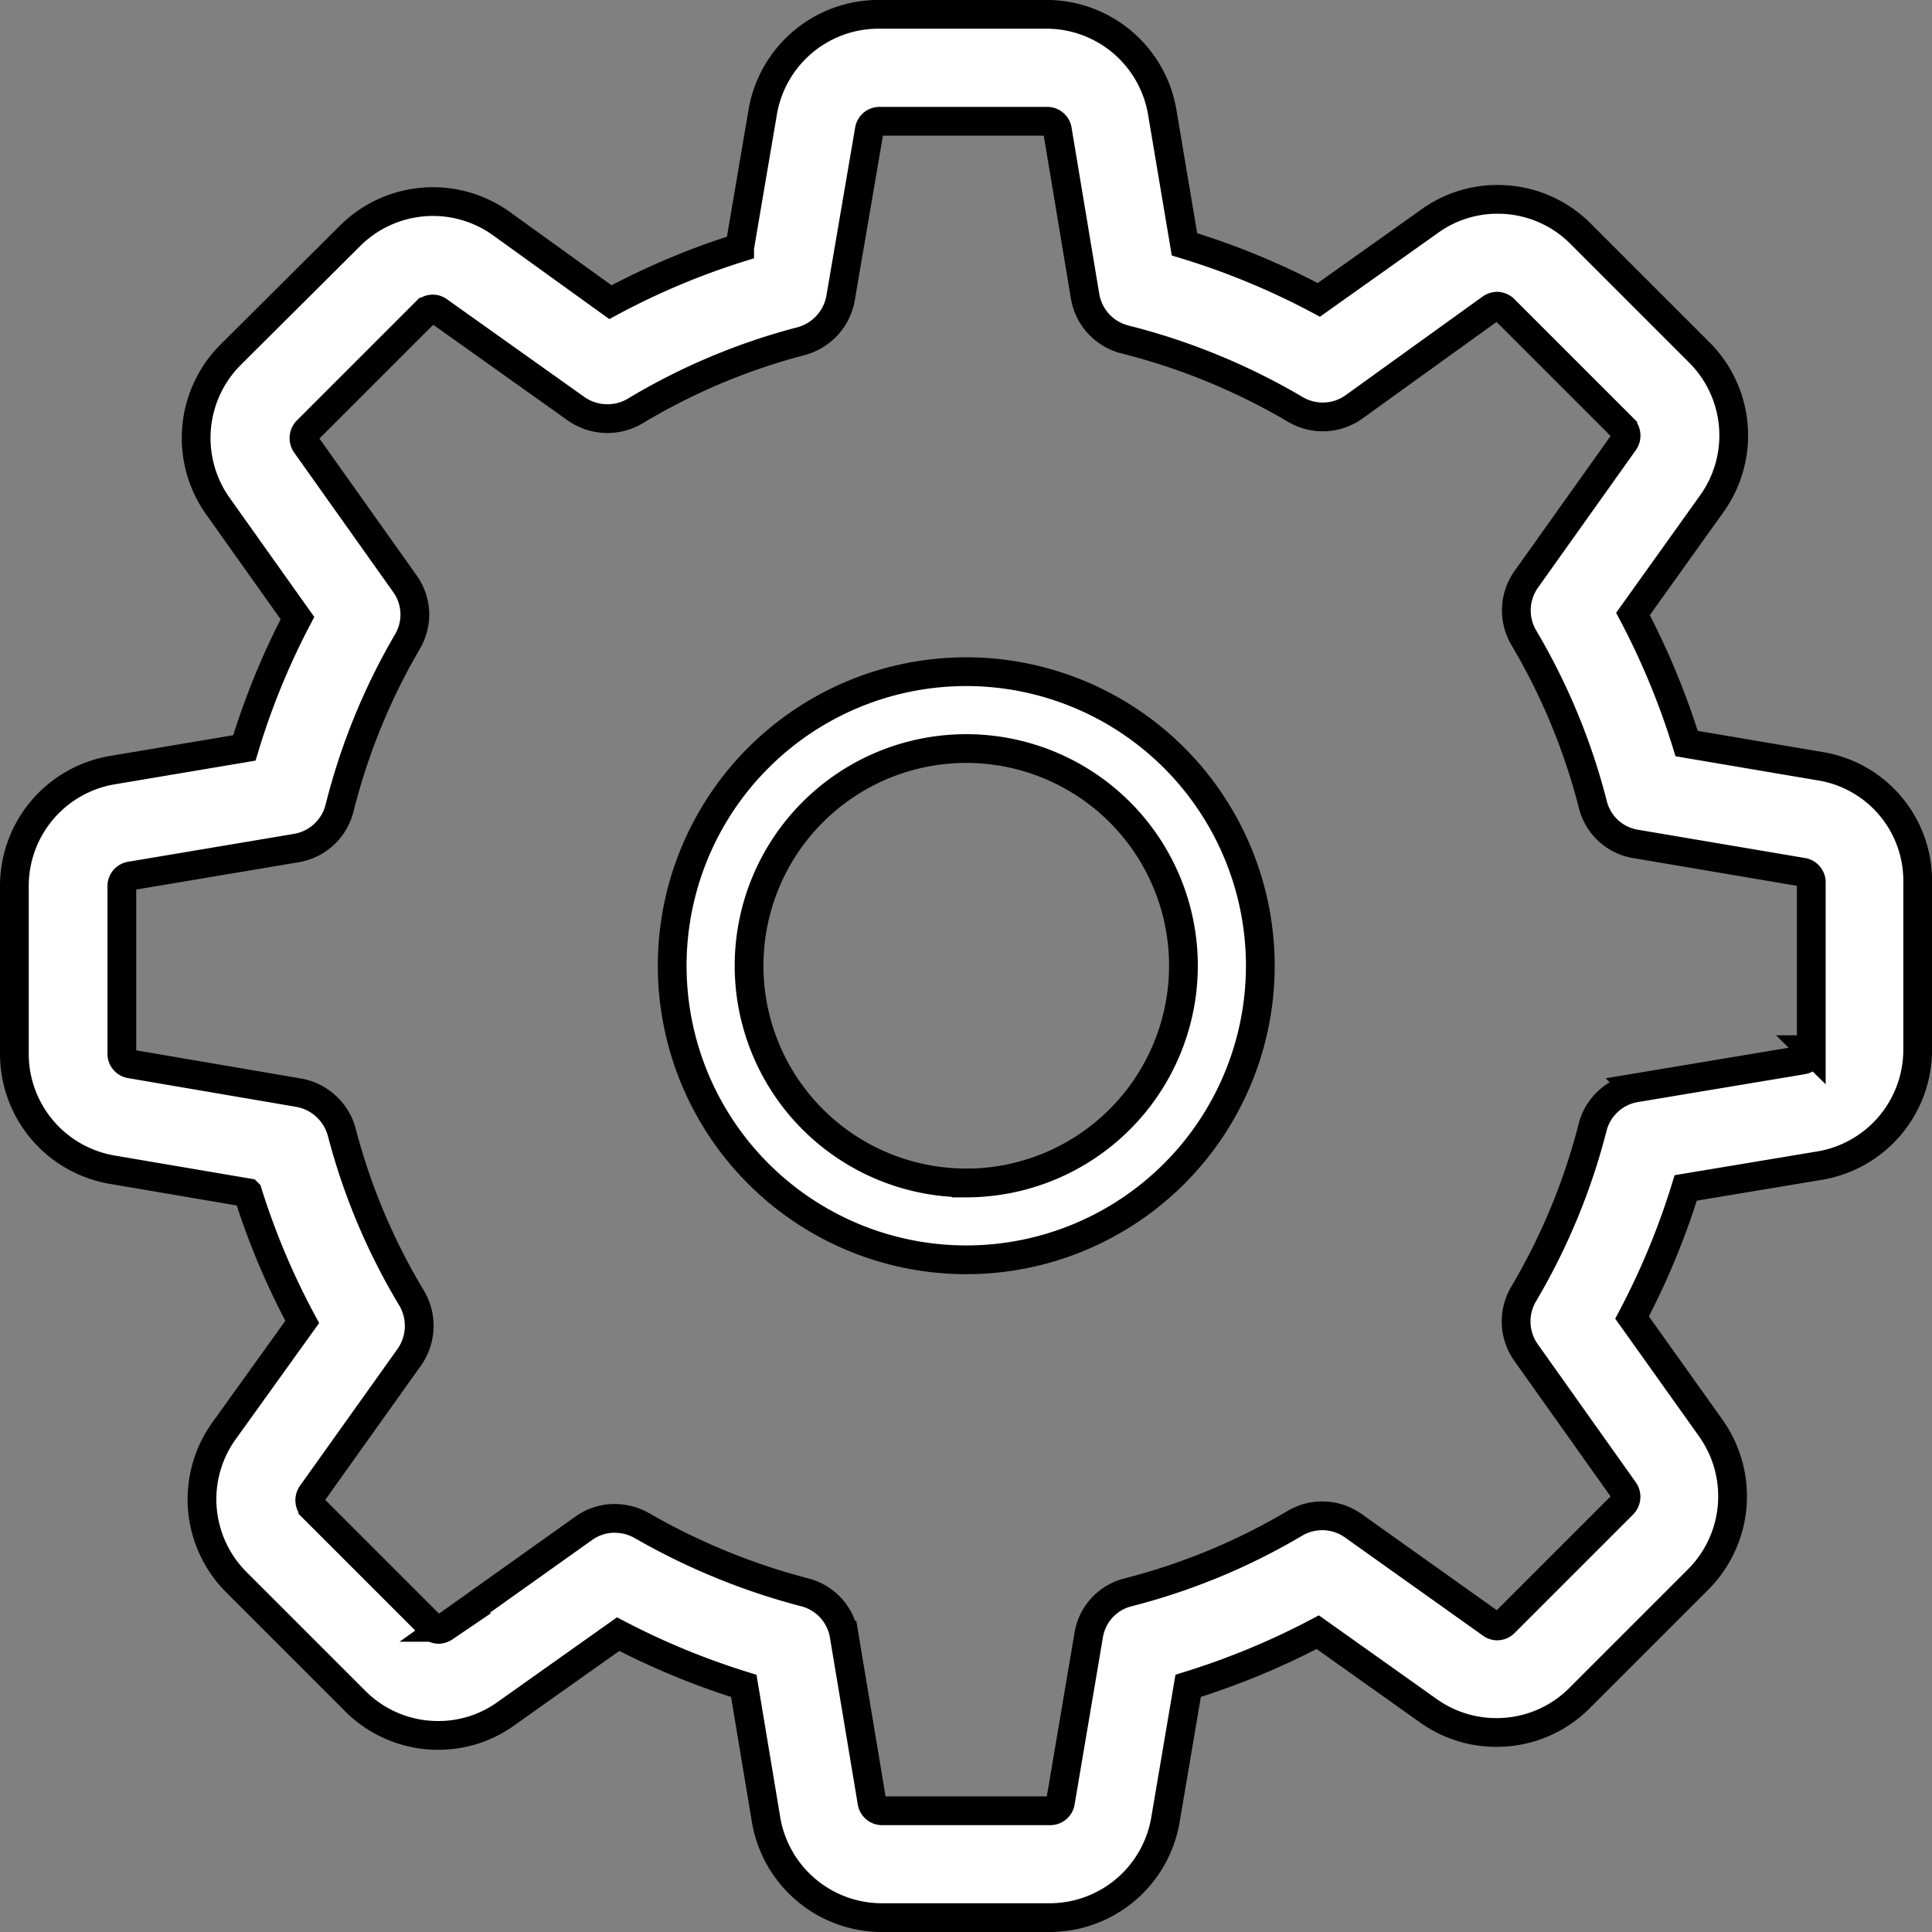 <svg xmlns="http://www.w3.org/2000/svg" width="33.599" height="33.599" viewBox="0 0 33.599 33.599">
  <rect x="0" y="0" width="33.599" height="33.599" fill="#808080" stroke="none"/>
  <g id="settings" transform="translate(0.25 0.25)">
    <g id="Group_247" data-name="Group 247">
      <path id="Path_235" data-name="Path 235" d="M31.405,13.076l-2.323-.394a13.118,13.118,0,0,0-.933-2.254l1.369-1.915A2.039,2.039,0,0,0,29.3,5.878l-2.06-2.06a2.03,2.03,0,0,0-1.445-.6,2.009,2.009,0,0,0-1.182.38L22.686,4.966A12.982,12.982,0,0,0,20.349,4l-.387-2.3A2.043,2.043,0,0,0,17.943,0H15.032a2.043,2.043,0,0,0-2.019,1.708l-.4,2.351a12.8,12.8,0,0,0-2.247.947l-1.9-1.369a2.042,2.042,0,0,0-2.634.221L3.761,5.92A2.047,2.047,0,0,0,3.54,8.554L4.923,10.5A12.813,12.813,0,0,0,4,12.758l-2.3.387A2.043,2.043,0,0,0,0,15.164v2.911a2.043,2.043,0,0,0,1.708,2.019l2.351.4a12.8,12.8,0,0,0,.947,2.247L3.644,24.637a2.039,2.039,0,0,0,.221,2.634l2.06,2.06a2.03,2.03,0,0,0,1.445.6,2.009,2.009,0,0,0,1.182-.38L10.5,28.17a13.081,13.081,0,0,0,2.185.9l.387,2.323A2.043,2.043,0,0,0,15.087,33.1H18a2.043,2.043,0,0,0,2.019-1.708l.394-2.323a13.118,13.118,0,0,0,2.254-.933L24.587,29.5a2.03,2.03,0,0,0,1.189.38h0a2.03,2.03,0,0,0,1.445-.6l2.06-2.06a2.047,2.047,0,0,0,.221-2.634l-1.369-1.922a13.024,13.024,0,0,0,.933-2.254l2.323-.387A2.043,2.043,0,0,0,33.1,18.006V15.1A2.018,2.018,0,0,0,31.405,13.076Zm-.159,4.93a.179.179,0,0,1-.152.18l-2.9.484a.928.928,0,0,0-.747.685,11.069,11.069,0,0,1-1.2,2.9.935.935,0,0,0,.041,1.016l1.708,2.406a.188.188,0,0,1-.021.235l-2.06,2.06a.176.176,0,0,1-.131.055.17.17,0,0,1-.1-.035l-2.4-1.708a.934.934,0,0,0-1.016-.041,11.069,11.069,0,0,1-2.9,1.2.918.918,0,0,0-.685.747l-.491,2.9a.179.179,0,0,1-.18.152H15.094a.179.179,0,0,1-.18-.152l-.484-2.9a.928.928,0,0,0-.685-.747,11.493,11.493,0,0,1-2.835-1.162.957.957,0,0,0-.47-.124.911.911,0,0,0-.539.173l-2.42,1.722a.206.206,0,0,1-.1.035.185.185,0,0,1-.131-.055l-2.06-2.06a.187.187,0,0,1-.021-.235l1.7-2.385a.947.947,0,0,0,.041-1.023,10.964,10.964,0,0,1-1.217-2.89.947.947,0,0,0-.747-.685l-2.925-.5a.179.179,0,0,1-.152-.18V15.164a.179.179,0,0,1,.152-.18L4.9,14.5a.935.935,0,0,0,.754-.691,11.058,11.058,0,0,1,1.182-2.9A.923.923,0,0,0,6.79,9.9L5.068,7.475a.188.188,0,0,1,.021-.235l2.06-2.06a.176.176,0,0,1,.131-.055.17.17,0,0,1,.1.035L9.77,6.86a.947.947,0,0,0,1.023.041,10.964,10.964,0,0,1,2.89-1.217.947.947,0,0,0,.685-.747l.5-2.925a.179.179,0,0,1,.18-.152h2.911a.179.179,0,0,1,.18.152L18.62,4.9a.935.935,0,0,0,.691.754,11.223,11.223,0,0,1,2.966,1.217.935.935,0,0,0,1.016-.041L25.68,5.111a.206.206,0,0,1,.1-.035.185.185,0,0,1,.131.055l2.06,2.06A.188.188,0,0,1,28,7.427l-1.708,2.4a.934.934,0,0,0-.041,1.016,11.069,11.069,0,0,1,1.2,2.9.918.918,0,0,0,.747.685l2.9.491a.179.179,0,0,1,.152.18v2.911Z" transform="translate(0 -0.001)" fill="#fff" stroke="#000" stroke-width="0.5"/>
      <path id="Path_236" data-name="Path 236" d="M141.214,136a5.114,5.114,0,1,0,5.114,5.114A5.117,5.117,0,0,0,141.214,136Zm0,8.891a3.777,3.777,0,1,1,3.777-3.777A3.78,3.78,0,0,1,141.214,144.892Z" transform="translate(-124.66 -124.569)" fill="#fff" stroke="#000" stroke-width="0.5"/>
    </g>
  </g>
</svg>
